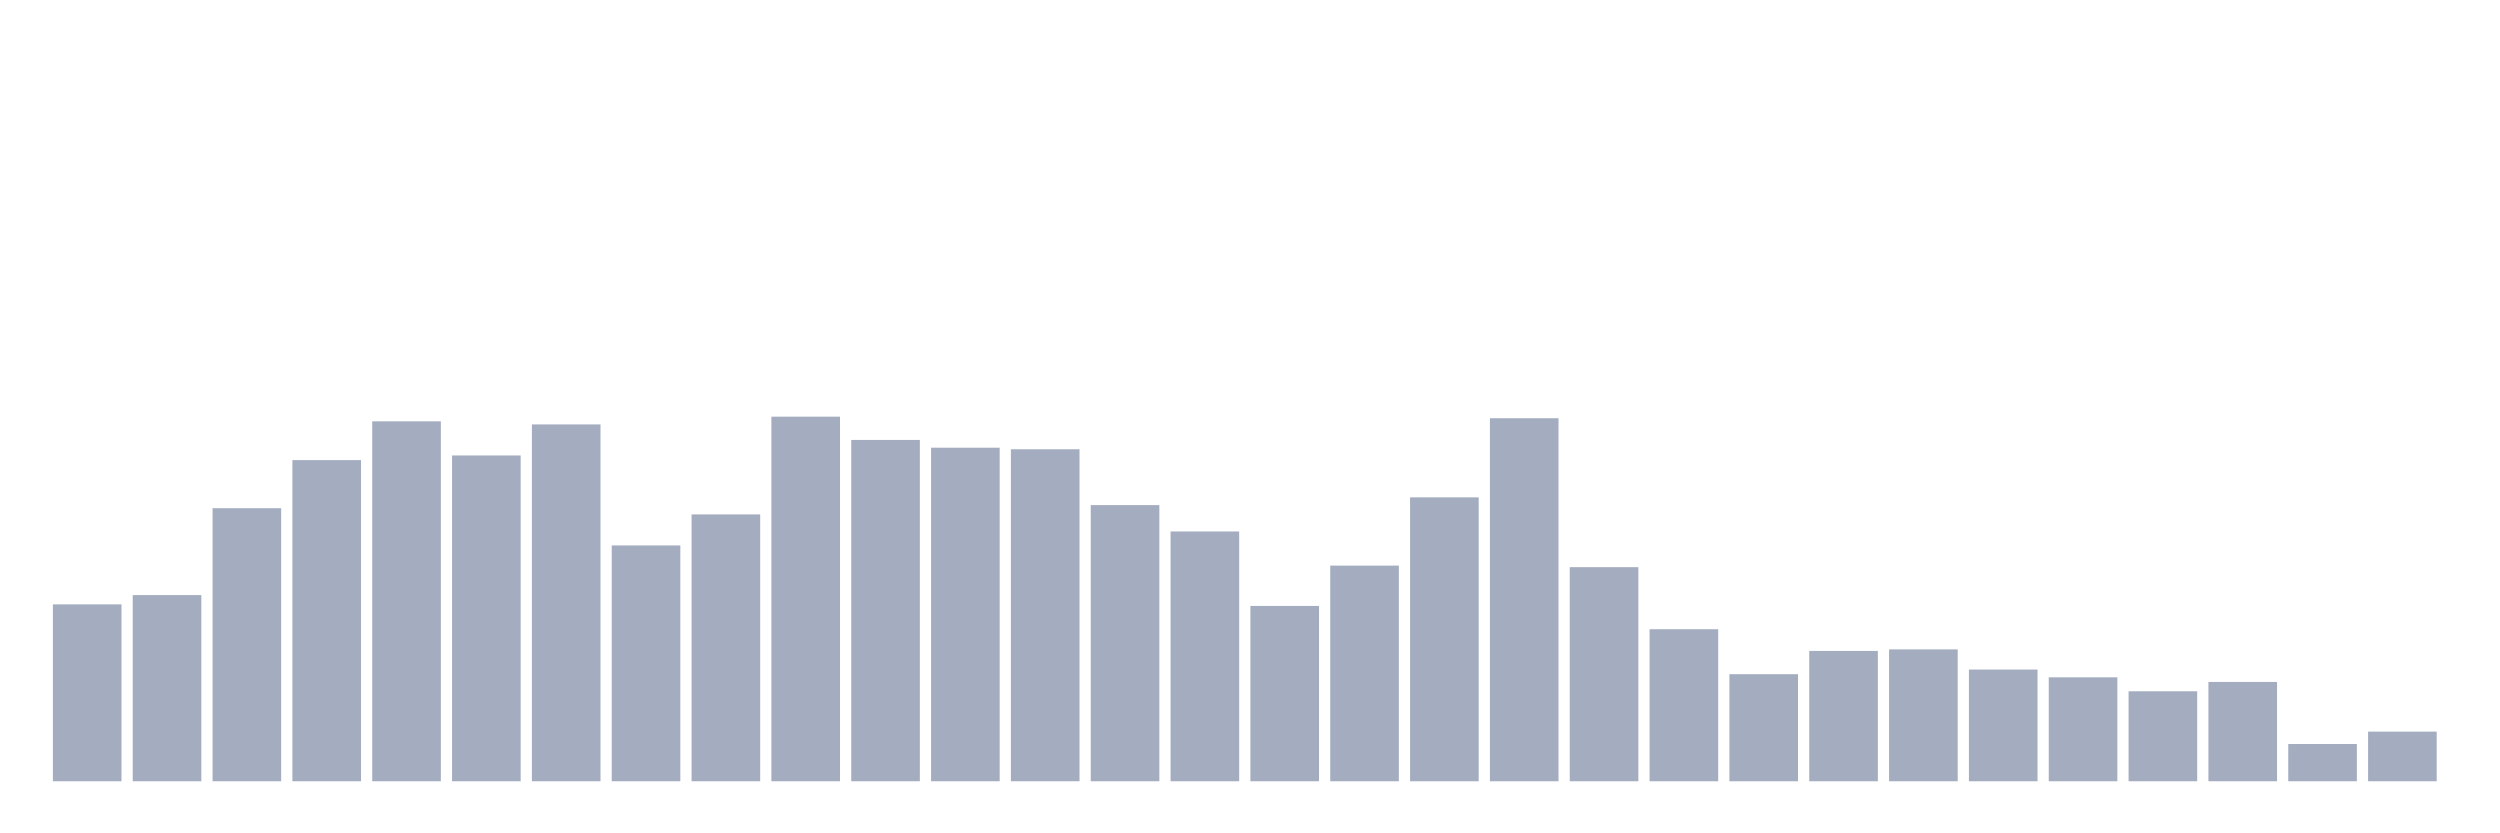 <svg xmlns="http://www.w3.org/2000/svg" viewBox="0 0 480 160"><g transform="translate(10,10)"><rect class="bar" x="0.153" width="13.175" y="106.043" height="33.957" fill="rgb(164,173,192)"></rect><rect class="bar" x="15.482" width="13.175" y="104.255" height="35.745" fill="rgb(164,173,192)"></rect><rect class="bar" x="30.81" width="13.175" y="87.574" height="52.426" fill="rgb(164,173,192)"></rect><rect class="bar" x="46.138" width="13.175" y="78.34" height="61.66" fill="rgb(164,173,192)"></rect><rect class="bar" x="61.466" width="13.175" y="70.894" height="69.106" fill="rgb(164,173,192)"></rect><rect class="bar" x="76.794" width="13.175" y="77.447" height="62.553" fill="rgb(164,173,192)"></rect><rect class="bar" x="92.123" width="13.175" y="71.489" height="68.511" fill="rgb(164,173,192)"></rect><rect class="bar" x="107.451" width="13.175" y="94.723" height="45.277" fill="rgb(164,173,192)"></rect><rect class="bar" x="122.779" width="13.175" y="88.766" height="51.234" fill="rgb(164,173,192)"></rect><rect class="bar" x="138.107" width="13.175" y="70" height="70" fill="rgb(164,173,192)"></rect><rect class="bar" x="153.436" width="13.175" y="74.468" height="65.532" fill="rgb(164,173,192)"></rect><rect class="bar" x="168.764" width="13.175" y="75.957" height="64.043" fill="rgb(164,173,192)"></rect><rect class="bar" x="184.092" width="13.175" y="76.255" height="63.745" fill="rgb(164,173,192)"></rect><rect class="bar" x="199.42" width="13.175" y="86.979" height="53.021" fill="rgb(164,173,192)"></rect><rect class="bar" x="214.748" width="13.175" y="92.043" height="47.957" fill="rgb(164,173,192)"></rect><rect class="bar" x="230.077" width="13.175" y="106.34" height="33.66" fill="rgb(164,173,192)"></rect><rect class="bar" x="245.405" width="13.175" y="98.596" height="41.404" fill="rgb(164,173,192)"></rect><rect class="bar" x="260.733" width="13.175" y="85.489" height="54.511" fill="rgb(164,173,192)"></rect><rect class="bar" x="276.061" width="13.175" y="70.298" height="69.702" fill="rgb(164,173,192)"></rect><rect class="bar" x="291.39" width="13.175" y="98.894" height="41.106" fill="rgb(164,173,192)"></rect><rect class="bar" x="306.718" width="13.175" y="110.809" height="29.191" fill="rgb(164,173,192)"></rect><rect class="bar" x="322.046" width="13.175" y="119.447" height="20.553" fill="rgb(164,173,192)"></rect><rect class="bar" x="337.374" width="13.175" y="114.979" height="25.021" fill="rgb(164,173,192)"></rect><rect class="bar" x="352.702" width="13.175" y="114.681" height="25.319" fill="rgb(164,173,192)"></rect><rect class="bar" x="368.031" width="13.175" y="118.553" height="21.447" fill="rgb(164,173,192)"></rect><rect class="bar" x="383.359" width="13.175" y="120.043" height="19.957" fill="rgb(164,173,192)"></rect><rect class="bar" x="398.687" width="13.175" y="122.723" height="17.277" fill="rgb(164,173,192)"></rect><rect class="bar" x="414.015" width="13.175" y="120.936" height="19.064" fill="rgb(164,173,192)"></rect><rect class="bar" x="429.344" width="13.175" y="132.851" height="7.149" fill="rgb(164,173,192)"></rect><rect class="bar" x="444.672" width="13.175" y="130.468" height="9.532" fill="rgb(164,173,192)"></rect></g></svg>